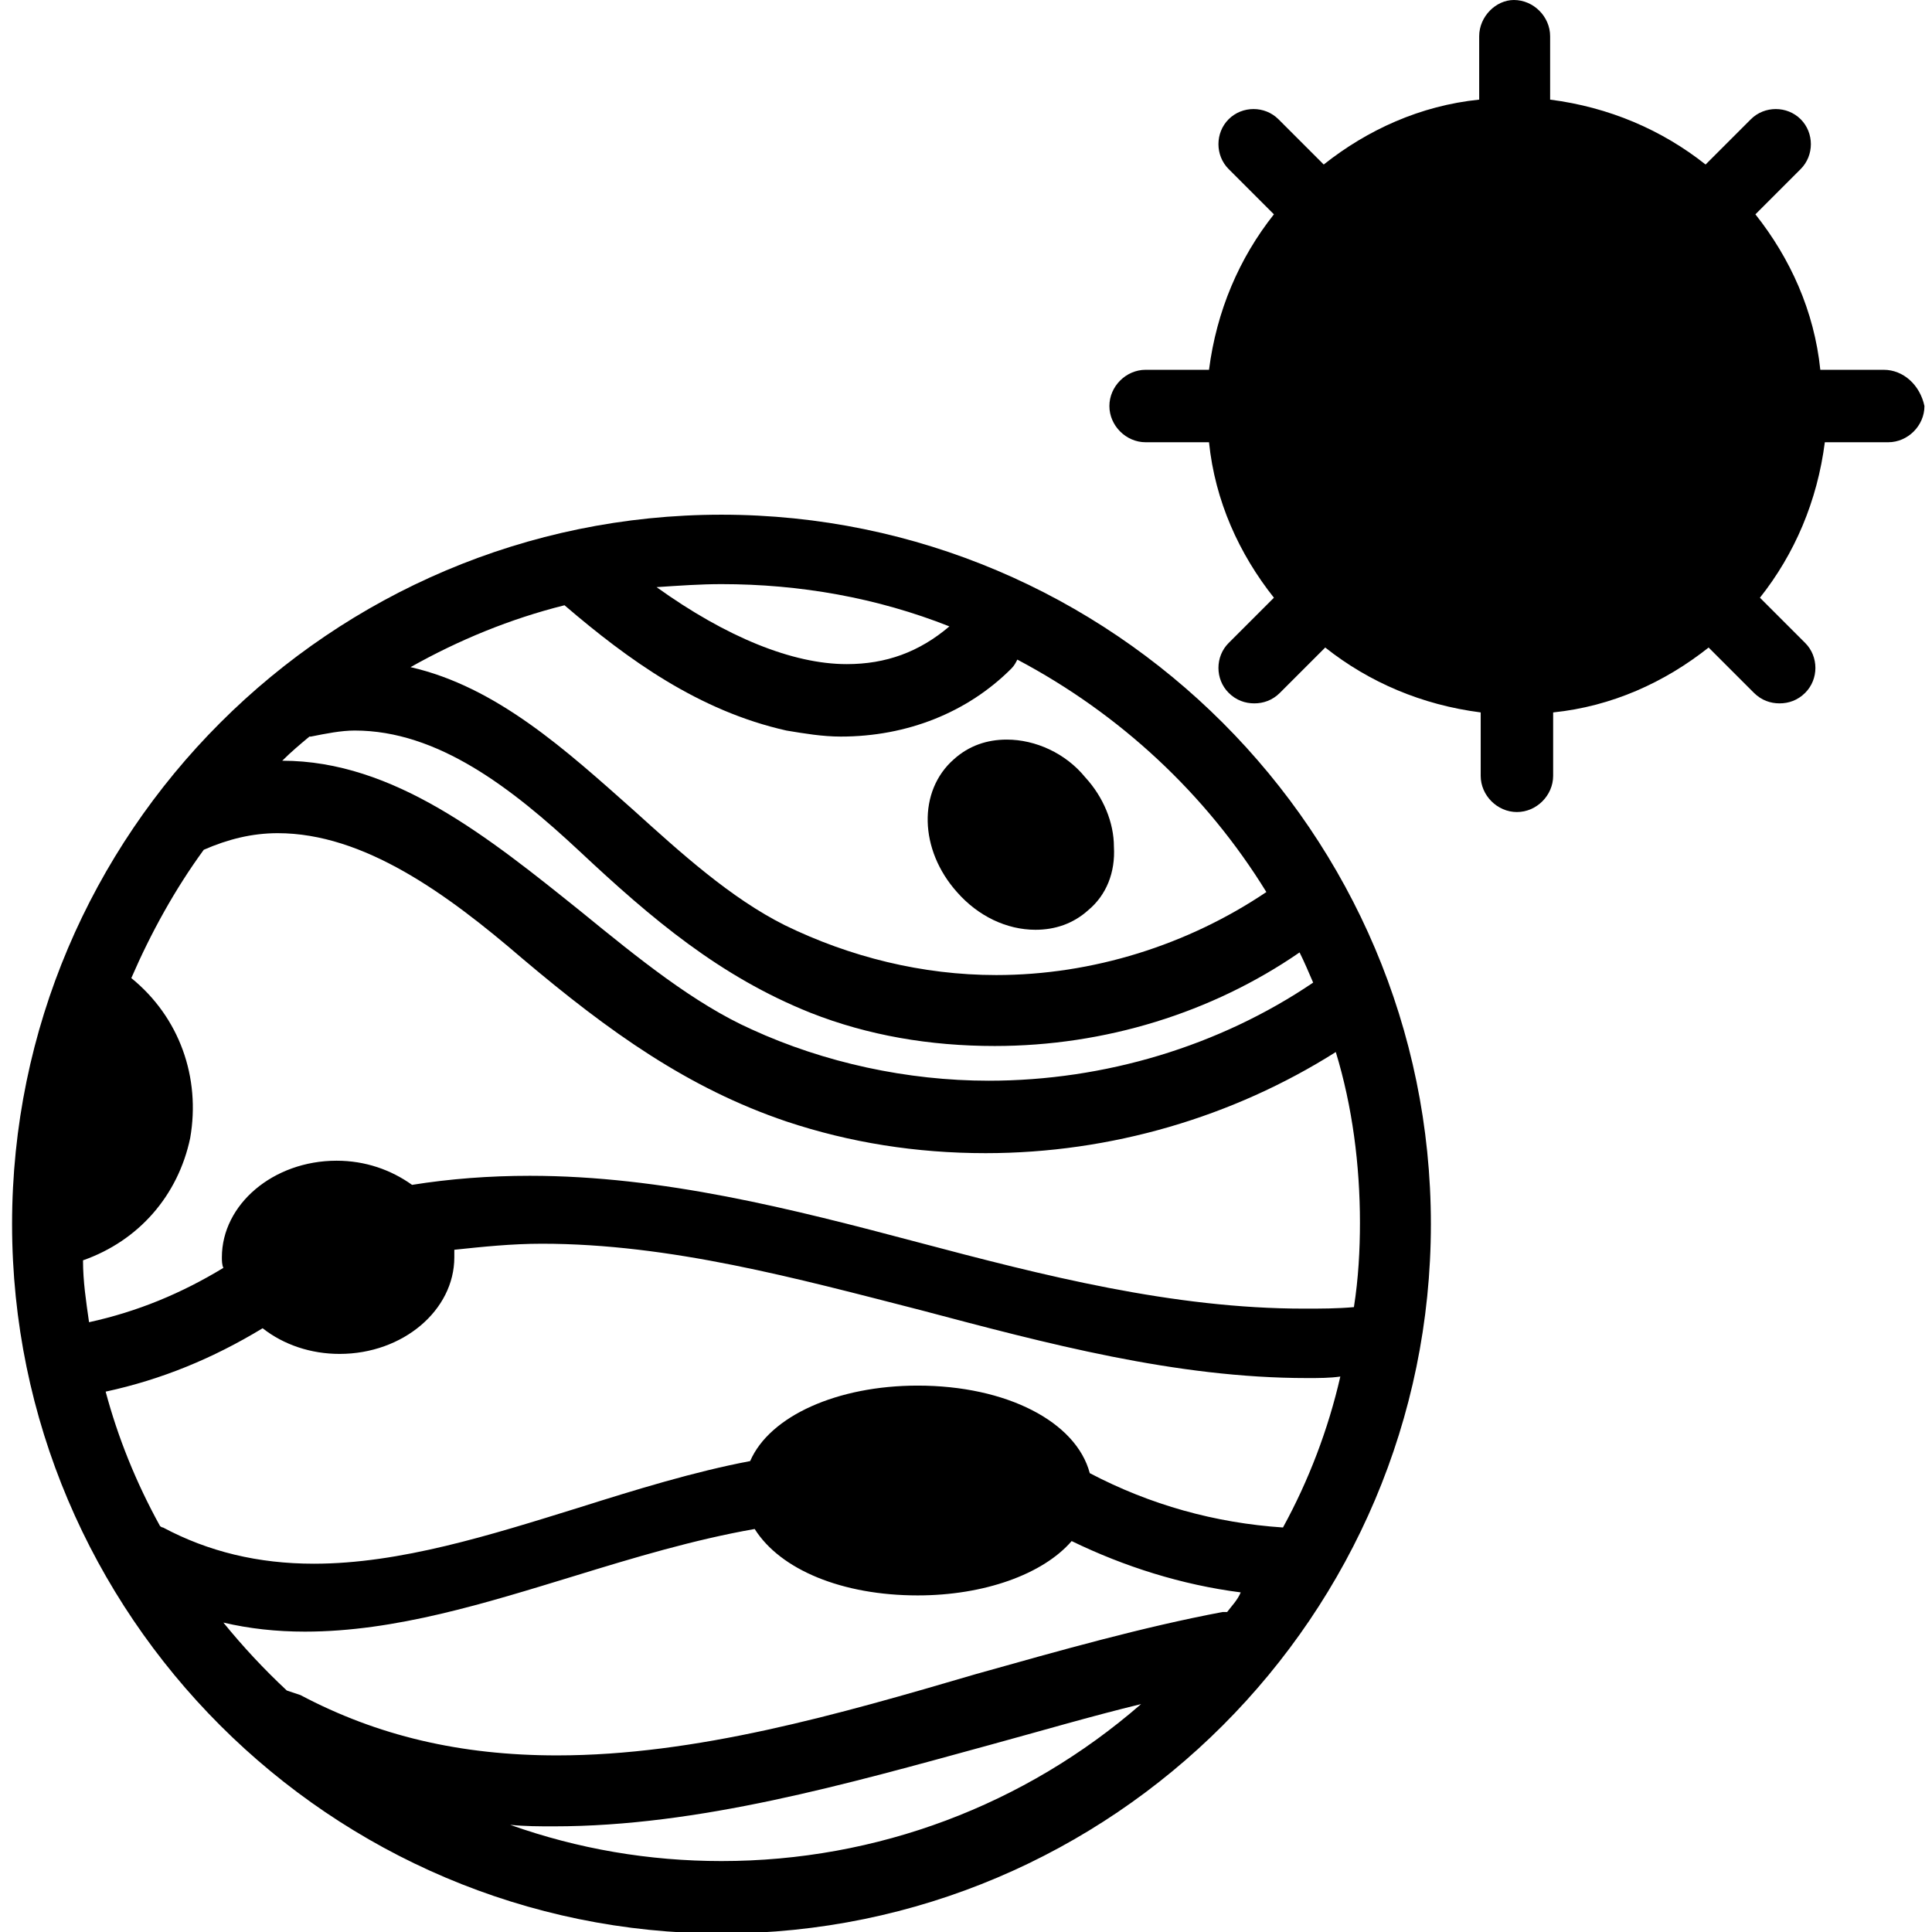 <?xml version="1.0" encoding="utf-8"?>
<!-- Generator: Adobe Illustrator 28.0.0, SVG Export Plug-In . SVG Version: 6.00 Build 0)  -->
<svg version="1.1" id="Layer_1" xmlns="http://www.w3.org/2000/svg" xmlns:xlink="http://www.w3.org/1999/xlink" x="0px" y="0px"
	 viewBox="0 0 128 128" style="enable-background:new 0 0 128 128;" xml:space="preserve">
<g>
	<g>
		<path d="M47.8,34.1c-25.9,0-47,21.1-47,47c0,25.9,21.1,47,47,47c25.9,0,47-21.1,47-47S73.7,34.1,47.8,34.1z M47.8,38.7
			c5.2,0,10.3,0.9,15.1,2.8c-2,1.7-4.2,2.5-6.8,2.5c-3.6,0-8-1.8-12.6-5.1C45,38.8,46.4,38.7,47.8,38.7z M47.8,123.3
			c-4.8,0-9.5-0.8-14-2.4c1,0.1,1.9,0.1,2.9,0.1c9.6,0,19.4-2.8,28.9-5.4c3.3-0.9,6.7-1.9,10-2.7C67.9,119.6,58.1,123.3,47.8,123.3z
			 M81.3,106.8c-0.1,0-0.2,0-0.3,0c-5.3,1-10.6,2.5-16.3,4.1c-9.2,2.7-18.6,5.4-27.8,5.4c-6.4,0-11.9-1.3-17-4
			c-0.3-0.1-0.6-0.2-0.9-0.3c-1.5-1.4-2.9-2.9-4.2-4.5c1.7,0.4,3.5,0.6,5.4,0.6c6,0,12-1.9,17.9-3.7c3.9-1.2,7.9-2.4,11.9-3.1
			c1.7,2.7,5.8,4.4,10.8,4.4c4.4,0,8.3-1.4,10.2-3.6c3.5,1.7,7.3,2.9,11.2,3.4C82,106,81.6,106.4,81.3,106.8z M85,101.2
			c-4.5-0.3-8.8-1.5-12.8-3.6c-0.9-3.4-5.5-5.8-11.4-5.8c-5.3,0-9.8,2-11.1,5c-3.7,0.7-7.6,1.9-11.4,3.1c-5.8,1.8-11.8,3.7-17.5,3.7
			c-3.7,0-7-0.8-10-2.4c-0.1,0-0.2-0.1-0.2-0.1C9,98.2,7.8,95.2,7,92.2c3.7-0.8,7.1-2.2,10.4-4.2c1.4,1.1,3.2,1.7,5.1,1.7
			c4.2,0,7.6-2.9,7.6-6.4c0-0.2,0-0.3,0-0.5c1.9-0.2,3.8-0.4,5.8-0.4c8.5,0,16.9,2.3,25.1,4.4c8.3,2.2,16.9,4.5,25.6,4.5
			c0.8,0,1.5,0,2.2-0.1C88,94.7,86.7,98.1,85,101.2z M90.1,81c0,1.8-0.1,3.7-0.4,5.6c-1.1,0.1-2.2,0.1-3.3,0.1c0,0,0,0,0,0
			c-8.7,0-17.3-2.2-25.6-4.4c-8.3-2.2-16.9-4.4-25.7-4.4c-2.7,0-5.3,0.2-7.8,0.6c-1.4-1-3.1-1.6-5-1.6c-4.2,0-7.6,2.9-7.6,6.4
			c0,0.2,0,0.5,0.1,0.7c-2.8,1.7-5.7,2.9-8.9,3.6c-0.2-1.4-0.4-2.7-0.4-4.1c3.7-1.3,6.3-4.3,7.1-8.1c0.7-4-0.7-8-3.9-10.6
			c1.3-3,2.9-5.9,4.8-8.5c1.6-0.7,3.2-1.1,4.9-1.1c5.7,0,11.2,4,16.2,8.3c5.8,4.9,11,8.6,17.5,10.8c4.2,1.4,8.6,2.1,13.2,2.1
			c8.3,0,16.4-2.4,23.2-6.7C89.6,73.3,90.1,77.2,90.1,81z M87,65.1c-6.2,4.2-13.8,6.5-21.5,6.5c-5.4,0-10.9-1.2-15.7-3.4
			c-3.8-1.7-7.5-4.7-11.3-7.8c-6.1-4.9-12.4-10-19.8-10c0,0,0,0,0,0c0.6-0.6,1.2-1.1,1.8-1.6c0,0,0.1,0,0.1,0c1-0.2,2-0.4,2.9-0.4
			c5.5,0,10.4,3.8,14.9,8c4.8,4.5,9.3,8.3,15.3,10.7c3.8,1.5,7.9,2.2,12.2,2.2c7.3,0,14.4-2.2,20.2-6.2C86.4,63.7,86.7,64.4,87,65.1
			z M66,64.6c-4.9,0-9.7-1.2-14-3.3c-3.6-1.8-6.9-4.8-10-7.6c-4.5-4-9.1-8.2-14.8-9.5c3.2-1.8,6.6-3.2,10.2-4.1
			c4.2,3.6,8.9,7,14.7,8.3c1.2,0.2,2.4,0.4,3.6,0.4c4.4,0,8.4-1.6,11.3-4.5c0.2-0.2,0.3-0.4,0.4-0.6c6.8,3.6,12.5,8.9,16.5,15.4
			C78.7,62.6,72.4,64.6,66,64.6z"/>
		<path d="M66.7,49c-1.3,0-2.5,0.4-3.5,1.3c-2.4,2.1-2.3,6,0.2,8.8c1.4,1.6,3.3,2.5,5.2,2.5c1.3,0,2.5-0.4,3.5-1.3
			c1.2-1,1.8-2.5,1.7-4.2c0-1.6-0.7-3.3-1.9-4.6C70.6,49.9,68.6,49,66.7,49z"/>
		<path d="M124.8,24.5h-4.2c-0.4-3.9-2-7.4-4.3-10.3l3-3c0.9-0.9,0.9-2.4,0-3.3c-0.9-0.9-2.4-0.9-3.3,0l-3,3
			c-2.9-2.3-6.4-3.8-10.3-4.3V2.4c0-1.3-1.1-2.4-2.4-2.4C99.1,0,98,1.1,98,2.4v4.2c-3.9,0.4-7.4,2-10.3,4.3l-3-3
			c-0.9-0.9-2.4-0.9-3.3,0c-0.9,0.9-0.9,2.4,0,3.3l3,3c-2.3,2.9-3.8,6.4-4.3,10.3h-4.2c-1.3,0-2.4,1.1-2.4,2.4s1.1,2.4,2.4,2.4h4.2
			c0.4,3.9,2,7.4,4.3,10.3l-3,3c-0.9,0.9-0.9,2.4,0,3.3c0.5,0.5,1.1,0.7,1.7,0.7c0.6,0,1.2-0.2,1.7-0.7l3-3
			c2.9,2.3,6.4,3.8,10.3,4.3v4.2c0,1.3,1.1,2.4,2.4,2.4c1.3,0,2.4-1.1,2.4-2.4v-4.2c3.9-0.4,7.4-2,10.3-4.3l3,3
			c0.5,0.5,1.1,0.7,1.7,0.7c0.6,0,1.2-0.2,1.7-0.7c0.9-0.9,0.9-2.4,0-3.3l-3-3c2.3-2.9,3.8-6.4,4.3-10.3h4.2c1.3,0,2.4-1.1,2.4-2.4
			C127.2,25.5,126.1,24.5,124.8,24.5z"/>
	</g>
</g>
</svg>
